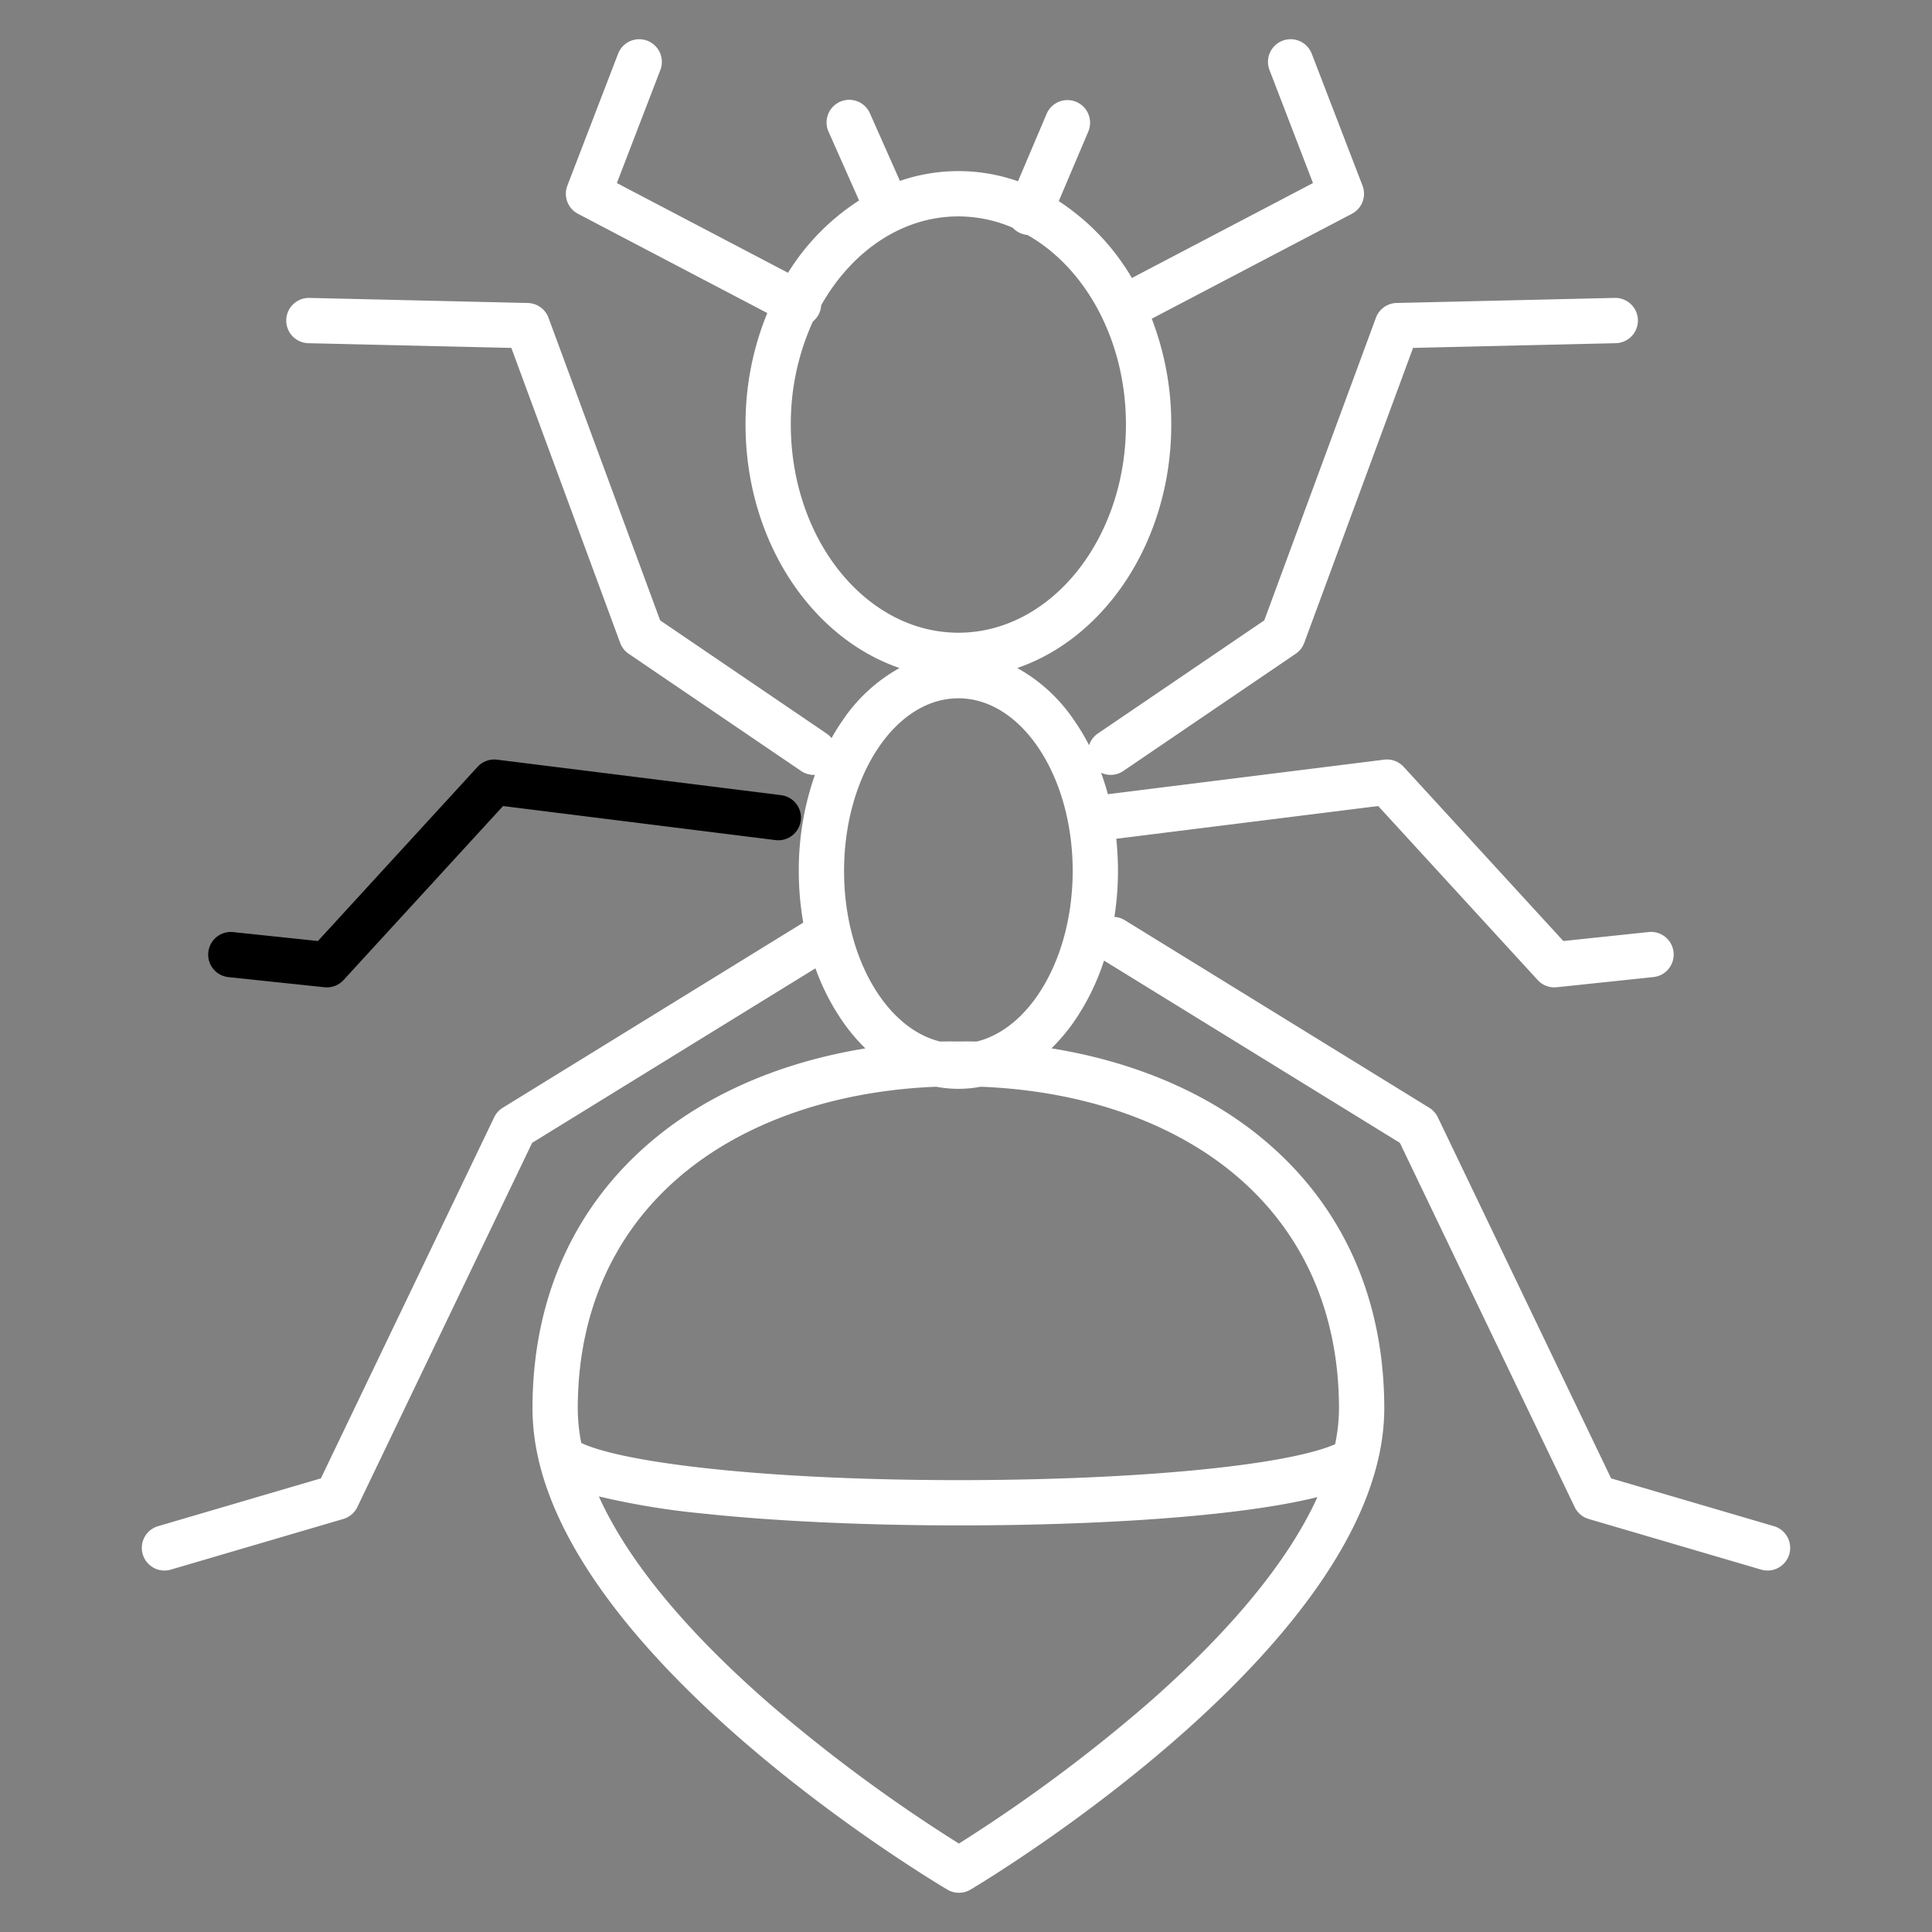 <svg id="Layer_1" height="512" viewBox="0 0 512 512" width="512" xmlns="http://www.w3.org/2000/svg" data-name="Layer 1"><rect x="0" y="0" width="512" height="512" fill="#808080" stroke="none"/><path fill="#ffffff" d="m284.557 270.834a61.9 61.9 0 0 0 8.019-16.269l78.4 48.3 46.324 96.517a6 6 0 0 0 3.719 3.161l45.708 13.422a6 6 0 0 0 3.381-11.514l-43.146-12.669-45.93-95.7a6.009 6.009 0 0 0 -2.262-2.513l-80.676-49.7a5.965 5.965 0 0 0 -2.764-.877 79.429 79.429 0 0 0 .944-12.2 80.237 80.237 0 0 0 -.452-8.508l69.417-8.678 42.261 46.112a6 6 0 0 0 5.051 1.912l25.539-2.689a6 6 0 1 0 -1.256-11.933l-22.532 2.372-42.315-46.163a6.017 6.017 0 0 0 -5.167-1.9l-73.22 9.153q-.79-2.9-1.8-5.678a6.031 6.031 0 0 0 2.519.562 5.968 5.968 0 0 0 3.368-1.039l45.693-31.063a5.991 5.991 0 0 0 2.256-2.885l28.84-78.17 53.724-1.249a6 6 0 1 0 -.28-12l-57.8 1.344a6 6 0 0 0 -5.489 3.921l-29.586 80.192-44.1 29.983a5.966 5.966 0 0 0 -2.327 3.108 57.871 57.871 0 0 0 -4.054-6.743 43.734 43.734 0 0 0 -14.98-13.721c23.538-8.078 40.812-33.939 40.812-64.53a77.584 77.584 0 0 0 -5.171-28.04l53.039-27.807a6 6 0 0 0 2.814-7.469l-13.449-34.945a6 6 0 0 0 -11.2 4.309l11.524 29.962-47.993 25.16a61.371 61.371 0 0 0 -19.377-20.372l7.824-18.431a6 6 0 1 0 -11.046-4.689l-7.583 17.862a47.548 47.548 0 0 0 -31.288-.1l-7.923-17.849a6 6 0 1 0 -10.967 4.868l8.064 18.167a60.865 60.865 0 0 0 -18.831 19.162l-45.355-23.778 11.522-29.962a6 6 0 0 0 -11.2-4.309l-13.441 34.949a6 6 0 0 0 2.814 7.469l50.167 26.3a77.374 77.374 0 0 0 -5.766 29.546c0 30.591 17.273 56.452 40.812 64.53a43.725 43.725 0 0 0 -14.98 13.721 57.029 57.029 0 0 0 -3.037 4.858 5.994 5.994 0 0 0 -1.322-1.223l-44.1-29.983-29.589-80.191a6 6 0 0 0 -5.489-3.921l-57.8-1.344h-.142a6 6 0 0 0 -.137 12l53.722 1.248 28.84 78.17a6 6 0 0 0 2.255 2.885l45.693 31.06a5.965 5.965 0 0 0 3.368 1.039c.1 0 .2-.012.3-.018a75.975 75.975 0 0 0 -4.283 25.459 79.209 79.209 0 0 0 1.184 13.712l-79.639 49.064a6.009 6.009 0 0 0 -2.262 2.513l-45.93 95.7-43.146 12.667a6 6 0 1 0 3.381 11.514l45.708-13.422a6 6 0 0 0 3.719-3.161l46.324-96.518 75.076-46.251a61.071 61.071 0 0 0 7.307 14.221 49.7 49.7 0 0 0 5.927 7.006c-21.224 3.43-40.152 11.292-54.753 23-21.929 17.582-33.5 42.669-33.465 72.548a59.961 59.961 0 0 0 1.679 13.712 6.157 6.157 0 0 0 .217.928c14.224 56.677 103.934 110.3 108.066 112.743a6.005 6.005 0 0 0 6.118-.007c4.48-2.663 109.727-65.921 109.652-127.65-.036-29.879-11.669-54.937-33.641-72.467-14.573-11.626-33.427-19.426-54.557-22.825a49.842 49.842 0 0 0 5.907-6.988zm-74.983-158.328a65.318 65.318 0 0 1 5.852-27.317 5.957 5.957 0 0 0 2.2-4.3c8.04-14.22 21.333-23.54 36.353-23.54a36.507 36.507 0 0 1 14.408 3 5.969 5.969 0 0 0 3.871 1.914c15.391 8.673 26.129 27.927 26.129 50.251 0 30.416-19.921 55.161-44.408 55.161s-44.405-24.753-44.405-55.169zm94.131 339.351a416.041 416.041 0 0 1 -49.584 36.706 416.029 416.029 0 0 1 -49.672-36.585c-22.653-19.653-38.091-38.424-45.748-55.413a201.759 201.759 0 0 0 27.782 4.557c18.254 1.956 41.608 3.066 65.76 3.126h2.093c34.059 0 72.91-2.054 94.795-7.5-7.679 16.899-23.005 35.561-45.426 55.109zm22.018-141.83c19.021 15.176 29.092 37 29.124 63.1a47.315 47.315 0 0 1 -1.028 9.611c-13.238 5.761-53.938 9.611-101.547 9.51-52.361-.129-87.855-4.9-98.228-9.852a46.949 46.949 0 0 1 -.929-9.023c-.032-26.105 9.987-47.95 28.971-63.172 16.695-13.385 39.975-21.175 66.032-22.205a31.495 31.495 0 0 0 11.752 0c25.965 1.004 49.176 8.726 65.853 22.031zm-71.662-34.027h-.2c-1.577 0-3.14-.022-4.7.025-14.421-3.5-25.474-22.448-25.474-45.2 0-25.228 13.589-45.767 30.293-45.767s30.293 20.515 30.293 45.743c0 22.741-11.044 41.713-25.456 45.222-1.578-.045-3.16-.023-4.756-.023z"/><path d="m86 261.63a6 6 0 0 0 5.051-1.912l42.265-46.109 72.2 9.026a6 6 0 0 0 1.488-11.908l-75.275-9.41a6.022 6.022 0 0 0 -5.167 1.9l-42.31 46.163-22.533-2.372a6 6 0 0 0 -1.256 11.933z"/></svg>